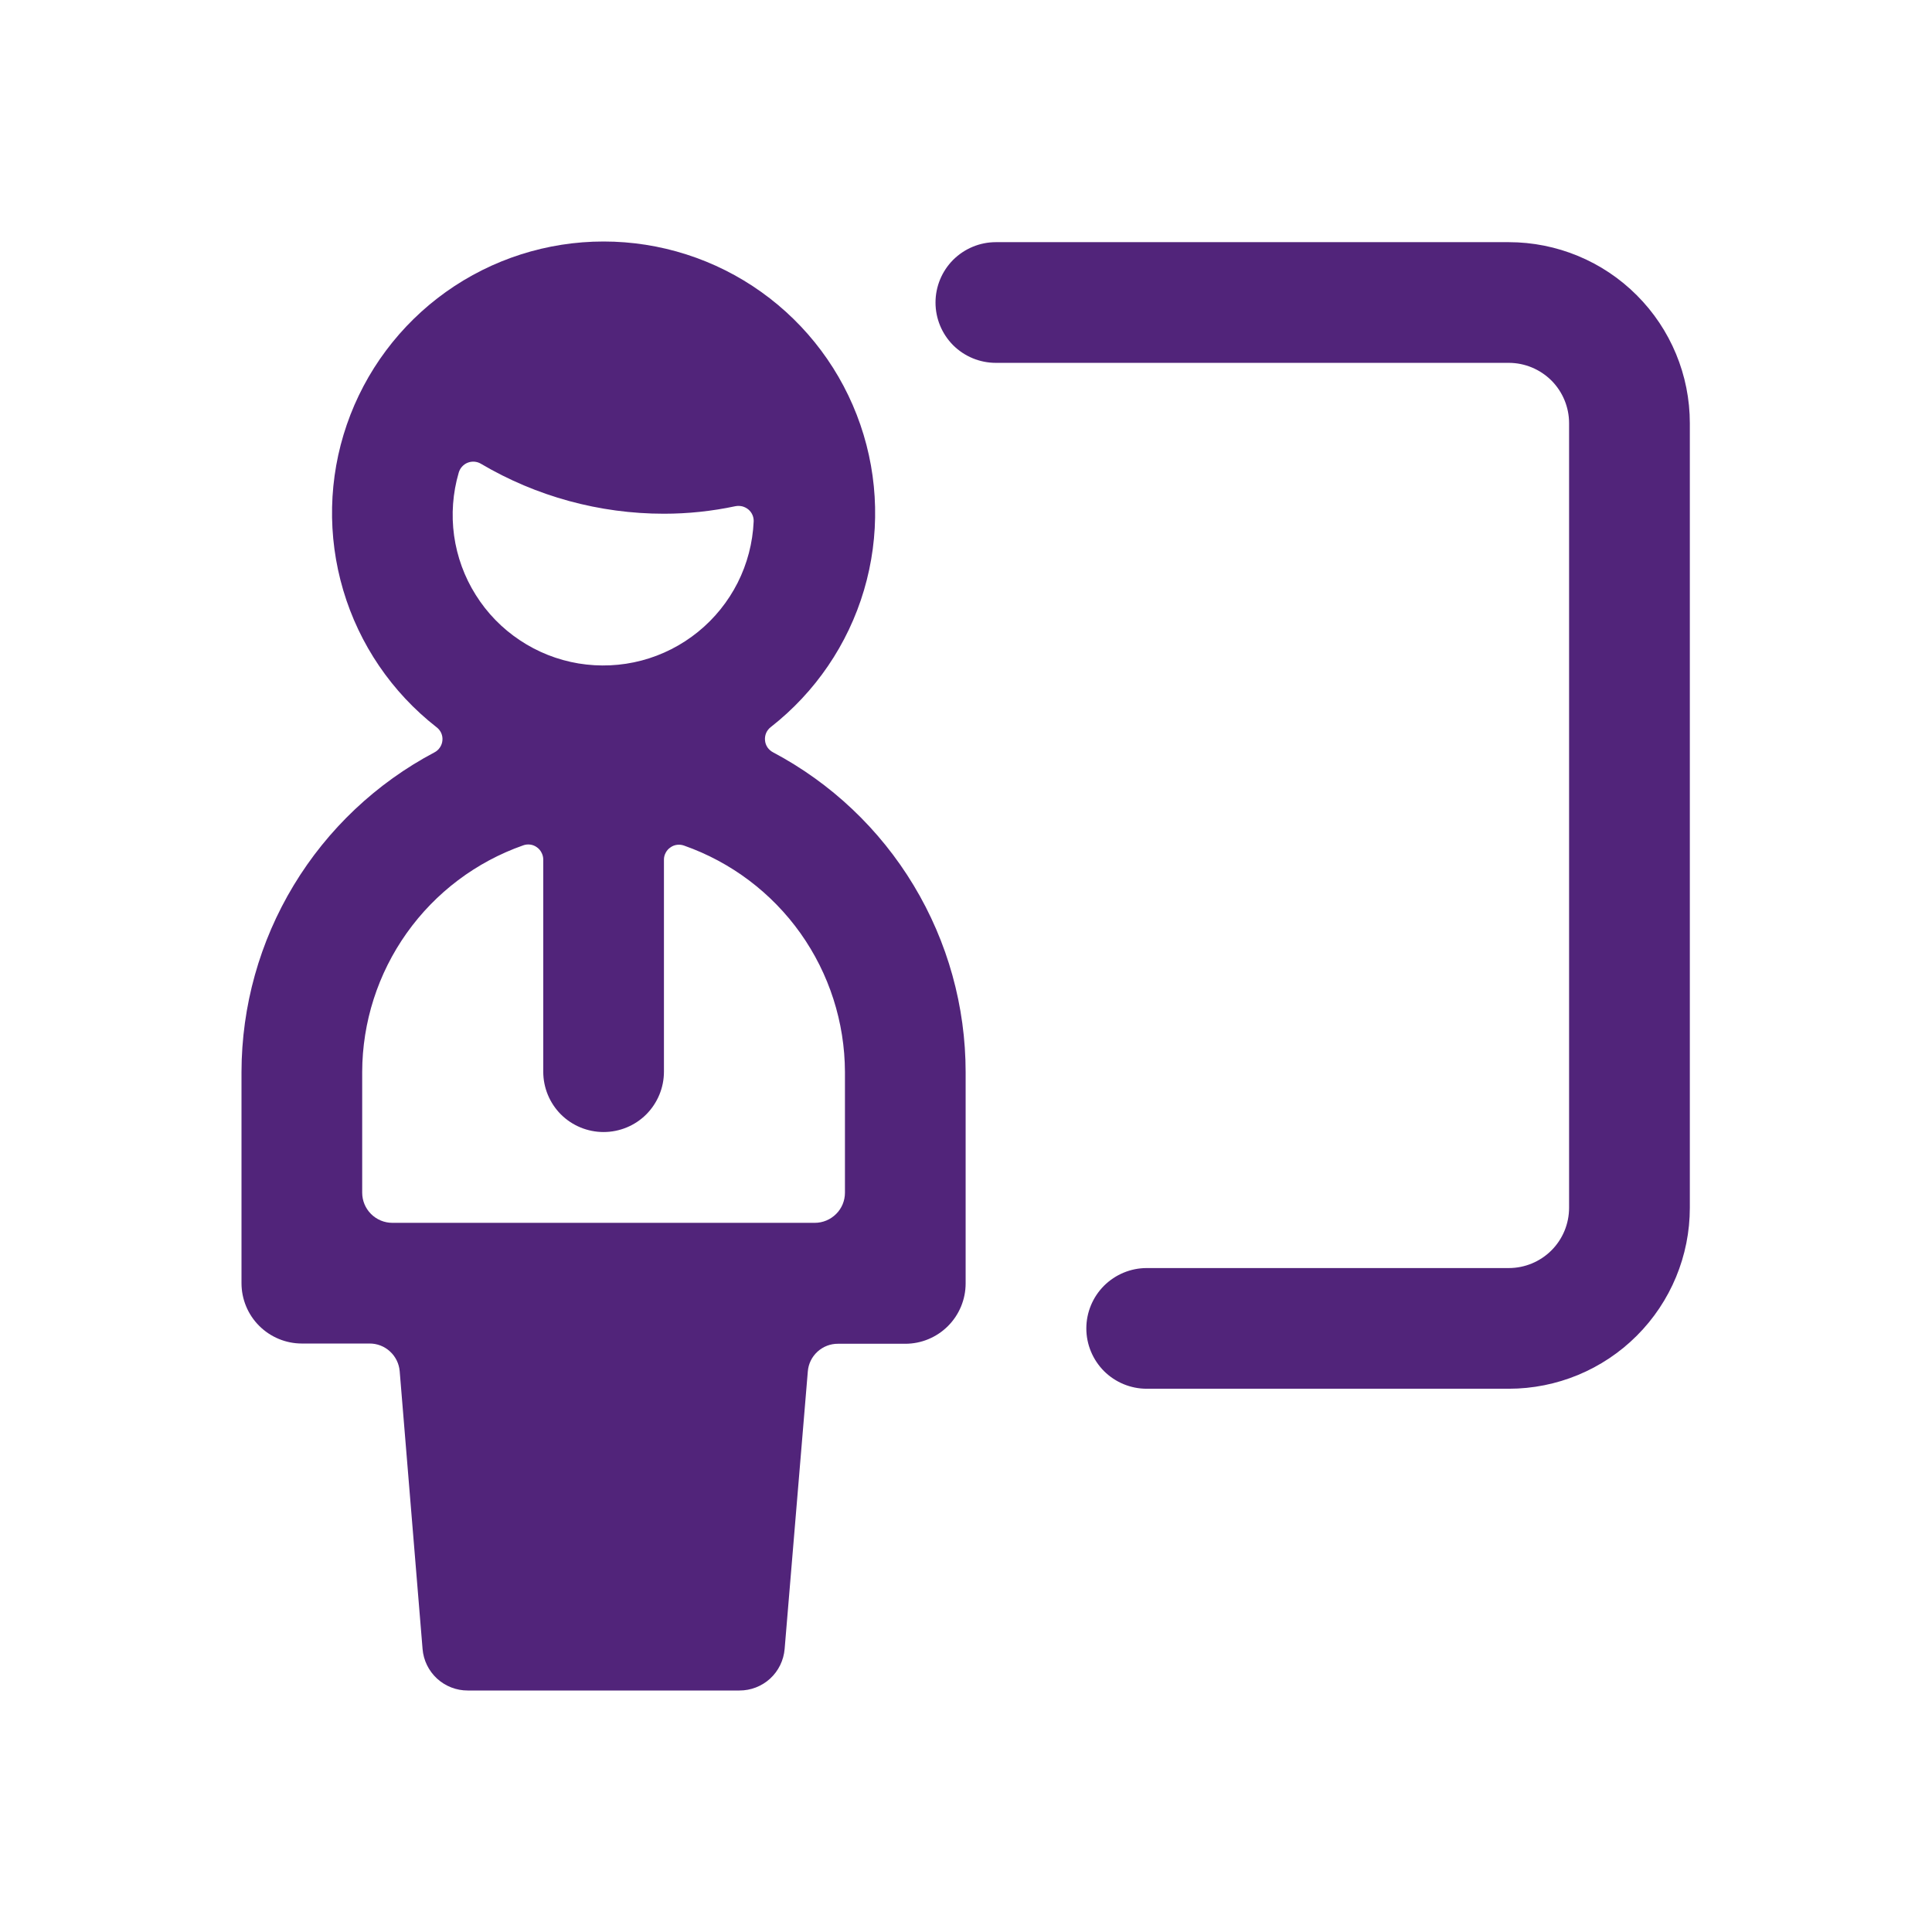 <svg width="32" height="32" viewBox="0 0 32 32" fill="none" xmlns="http://www.w3.org/2000/svg">
<path d="M12.803 12.46C12.766 12.441 12.735 12.412 12.711 12.378C12.688 12.343 12.674 12.303 12.671 12.261C12.667 12.22 12.674 12.178 12.69 12.14C12.707 12.102 12.733 12.068 12.766 12.043C13.504 11.466 14.044 10.674 14.31 9.776C14.576 8.878 14.555 7.919 14.25 7.034C13.945 6.148 13.372 5.38 12.609 4.836C11.847 4.292 10.934 4 9.997 4C9.061 4 8.148 4.292 7.385 4.836C6.623 5.38 6.049 6.148 5.744 7.034C5.439 7.919 5.419 8.878 5.685 9.776C5.951 10.674 6.49 11.466 7.228 12.043C7.262 12.068 7.289 12.101 7.307 12.139C7.324 12.177 7.332 12.22 7.328 12.261C7.325 12.303 7.311 12.343 7.288 12.378C7.265 12.413 7.234 12.442 7.197 12.461C6.234 12.97 5.427 13.732 4.864 14.664C4.3 15.597 4.002 16.665 4 17.755L4 21.253C4 21.518 4.105 21.773 4.293 21.96C4.48 22.147 4.734 22.253 5 22.253H6.12C6.246 22.252 6.367 22.299 6.459 22.384C6.552 22.469 6.609 22.585 6.62 22.71L6.999 27.312C7.014 27.5 7.1 27.675 7.239 27.803C7.378 27.93 7.56 28.001 7.748 28H12.246C12.435 28.001 12.617 27.93 12.756 27.803C12.895 27.675 12.98 27.5 12.996 27.312L13.38 22.715C13.39 22.589 13.447 22.473 13.54 22.388C13.633 22.303 13.754 22.256 13.879 22.257H14.995C15.26 22.257 15.514 22.151 15.701 21.964C15.889 21.776 15.994 21.522 15.994 21.257V17.759C15.994 16.669 15.697 15.6 15.134 14.666C14.572 13.733 13.766 12.97 12.803 12.46ZM7.598 7.828C7.609 7.791 7.627 7.757 7.653 7.729C7.679 7.7 7.71 7.678 7.746 7.664C7.781 7.65 7.819 7.644 7.857 7.647C7.895 7.65 7.932 7.661 7.965 7.681C8.883 8.223 9.93 8.509 10.997 8.509C11.395 8.509 11.792 8.467 12.182 8.384C12.22 8.377 12.258 8.378 12.295 8.387C12.332 8.397 12.367 8.415 12.396 8.439C12.425 8.464 12.448 8.494 12.463 8.529C12.478 8.564 12.485 8.601 12.483 8.639C12.467 8.992 12.377 9.337 12.218 9.652C12.059 9.966 11.835 10.244 11.561 10.466C11.287 10.688 10.969 10.85 10.628 10.94C10.287 11.03 9.931 11.046 9.583 10.989C9.235 10.931 8.903 10.8 8.61 10.604C8.316 10.409 8.067 10.153 7.88 9.854C7.692 9.556 7.57 9.221 7.521 8.871C7.473 8.522 7.499 8.166 7.598 7.828ZM13.995 19.754C13.995 19.887 13.943 20.014 13.849 20.107C13.755 20.201 13.628 20.254 13.495 20.254H6.499C6.366 20.254 6.239 20.201 6.145 20.107C6.052 20.014 5.999 19.887 5.999 19.754V17.755C6.001 16.93 6.259 16.127 6.736 15.455C7.213 14.783 7.887 14.275 8.665 14.002C8.702 13.988 8.743 13.984 8.782 13.989C8.822 13.994 8.859 14.009 8.892 14.033C8.924 14.055 8.95 14.085 8.968 14.12C8.987 14.155 8.997 14.193 8.998 14.232V17.751C8.998 18.016 9.103 18.27 9.29 18.458C9.478 18.645 9.732 18.75 9.997 18.75C10.262 18.75 10.517 18.645 10.704 18.458C10.891 18.27 10.997 18.016 10.997 17.751V14.236C10.997 14.197 11.007 14.159 11.026 14.124C11.044 14.089 11.07 14.059 11.103 14.037C11.135 14.013 11.173 13.998 11.213 13.993C11.252 13.988 11.293 13.992 11.331 14.006C12.107 14.279 12.781 14.786 13.258 15.457C13.735 16.129 13.992 16.931 13.995 17.755V19.754Z" fill="#51247A"/>
<path d="M24.99 4.011H16.494C16.229 4.011 15.975 4.117 15.787 4.304C15.6 4.492 15.495 4.746 15.495 5.011C15.495 5.276 15.6 5.53 15.787 5.718C15.975 5.905 16.229 6.01 16.494 6.01H24.99C25.255 6.01 25.509 6.116 25.697 6.303C25.884 6.491 25.989 6.745 25.989 7.01V20.004C25.989 20.269 25.884 20.523 25.697 20.71C25.509 20.898 25.255 21.003 24.99 21.003H18.993C18.728 21.003 18.474 21.109 18.286 21.296C18.099 21.483 17.993 21.738 17.993 22.003C17.993 22.268 18.099 22.522 18.286 22.71C18.474 22.897 18.728 23.002 18.993 23.002H24.99C25.785 23.002 26.548 22.686 27.11 22.124C27.673 21.562 27.989 20.799 27.989 20.004V7.01C27.989 6.215 27.673 5.452 27.11 4.89C26.548 4.327 25.785 4.011 24.99 4.011V4.011Z" fill="#51247A"/>
</svg>
